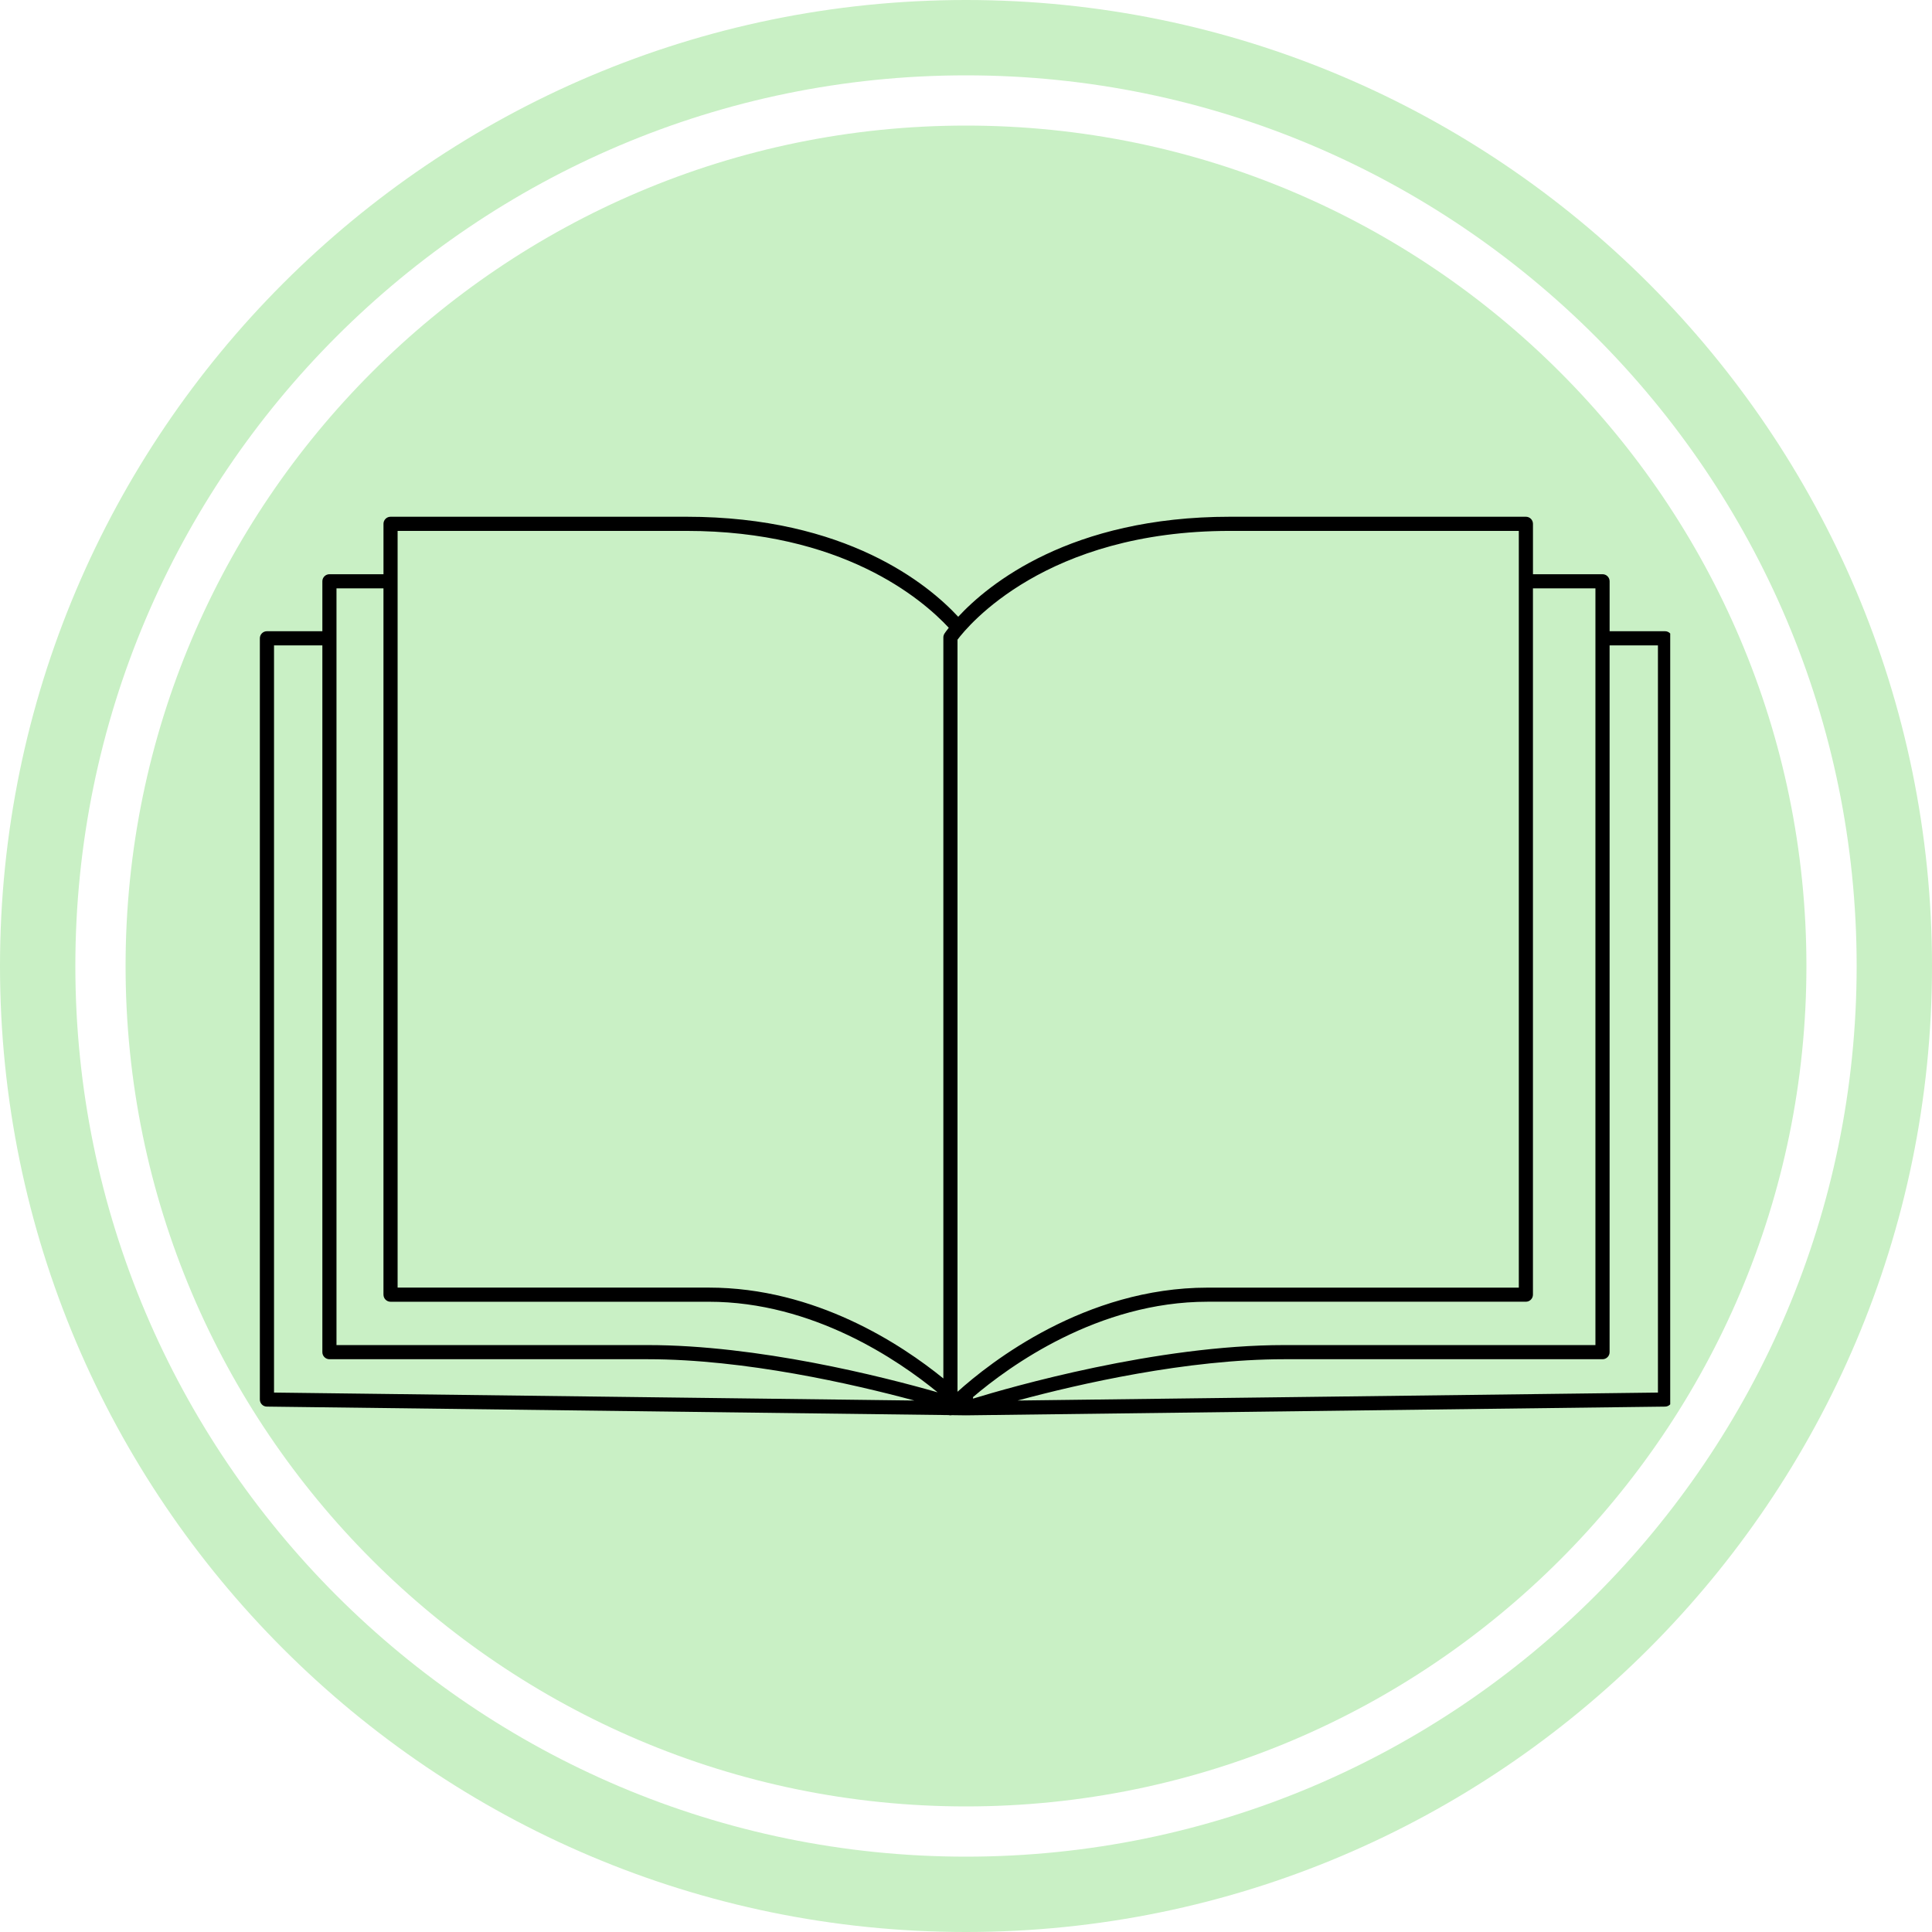 <svg xmlns="http://www.w3.org/2000/svg" xmlns:xlink="http://www.w3.org/1999/xlink" width="500" zoomAndPan="magnify" viewBox="0 0 375 375" height="500" preserveAspectRatio="xMidYMid meet" version="1.0"><defs><clipPath id="4191555aa7"><path d="M 50.438 100.281 L 324.188 100.281 L 324.188 275 L 50.438 275 Z M 50.438 100.281 " clip-rule="nonzero"/></clipPath></defs><path fill="#c9f0c5" d="M 187.5 0 C 84.074 0 0 84.148 0 187.5 C 0 290.926 84.074 375 187.5 375 C 290.852 375 375 290.926 375 187.5 C 375 84.148 290.852 0 187.5 0 Z M 187.5 360.375 C 92.176 360.375 14.625 282.824 14.625 187.5 C 14.625 92.176 92.176 14.625 187.5 14.625 C 282.824 14.625 360.375 92.176 360.375 187.5 C 360.375 282.824 282.824 360.375 187.5 360.375 Z M 187.5 360.375 " fill-opacity="1" fill-rule="nonzero"/><path fill="#c9f0c5" d="M 187.5 24.375 C 97.574 24.375 24.375 97.574 24.375 187.5 C 24.375 277.426 97.574 350.625 187.5 350.625 C 277.426 350.625 350.625 277.426 350.625 187.5 C 350.625 97.574 277.426 24.375 187.5 24.375 Z M 187.5 24.375 " fill-opacity="1" fill-rule="nonzero"/><g clip-path="url(#4191555aa7)"><path fill="#000000" d="M 323.184 122.52 L 312.426 122.52 L 312.426 112.828 C 312.426 112.07 311.812 111.457 311.055 111.457 L 297.547 111.457 L 297.547 101.672 C 297.547 100.914 296.934 100.301 296.176 100.301 L 238.746 100.301 C 207.715 100.301 191.816 113.43 185.988 119.715 C 180.16 113.43 164.27 100.301 133.234 100.301 L 75.805 100.301 C 75.051 100.301 74.434 100.914 74.434 101.672 L 74.434 111.457 L 63.941 111.457 C 63.188 111.457 62.57 112.07 62.57 112.828 L 62.57 122.52 L 51.809 122.52 C 51.055 122.52 50.438 123.133 50.438 123.891 L 50.438 271.648 C 50.438 272.398 51.043 273.016 51.793 273.02 L 184.164 274.668 C 184.266 274.699 184.371 274.715 184.48 274.715 C 184.578 274.715 184.68 274.703 184.77 274.68 L 187.48 274.715 C 187.484 274.715 187.492 274.715 187.496 274.715 C 187.5 274.715 187.508 274.715 187.512 274.715 L 323.191 273.023 C 323.945 273.016 324.547 272.406 324.547 271.656 L 324.547 123.898 C 324.551 123.141 323.938 122.52 323.184 122.52 Z M 53.188 125.266 L 62.57 125.266 L 62.57 262.457 C 62.57 263.211 63.188 263.824 63.941 263.824 L 125.723 263.824 C 144.602 263.824 165.582 268.641 177.469 271.84 L 53.188 270.297 Z M 184.156 121.848 C 183.676 122.453 183.406 122.855 183.336 122.961 C 183.188 123.184 183.105 123.445 183.105 123.715 L 183.105 267.559 C 174.969 260.949 158.309 249.922 137.578 249.922 L 77.176 249.922 L 77.176 103.047 L 133.234 103.047 C 163.34 103.047 178.824 116.117 184.156 121.848 Z M 294.801 103.047 L 294.801 249.93 L 234.391 249.93 C 210.621 249.93 192.199 264.418 185.852 270.141 L 185.852 124.16 C 187.848 121.496 202.977 103.047 238.738 103.047 Z M 309.68 261.078 L 249.27 261.078 C 224.469 261.078 196.191 269.227 188.867 271.469 L 188.867 271.172 C 195.883 265.188 213.109 252.664 234.391 252.664 L 296.172 252.664 C 296.926 252.664 297.543 252.051 297.543 251.293 L 297.543 114.203 L 309.672 114.203 L 309.672 261.078 Z M 74.434 251.301 C 74.434 252.055 75.051 252.668 75.805 252.668 L 137.578 252.668 C 157.793 252.668 174.371 263.992 181.992 270.25 C 171.121 267.148 147.129 261.078 125.715 261.078 L 65.312 261.078 L 65.312 114.203 L 74.43 114.203 L 74.43 251.301 Z M 321.805 270.297 L 197.523 271.84 C 209.402 268.633 230.379 263.824 249.27 263.824 L 311.051 263.824 C 311.805 263.824 312.422 263.211 312.422 262.457 L 312.422 125.266 L 321.805 125.266 Z M 321.805 270.297 " fill-opacity="1" fill-rule="nonzero"/></g></svg>